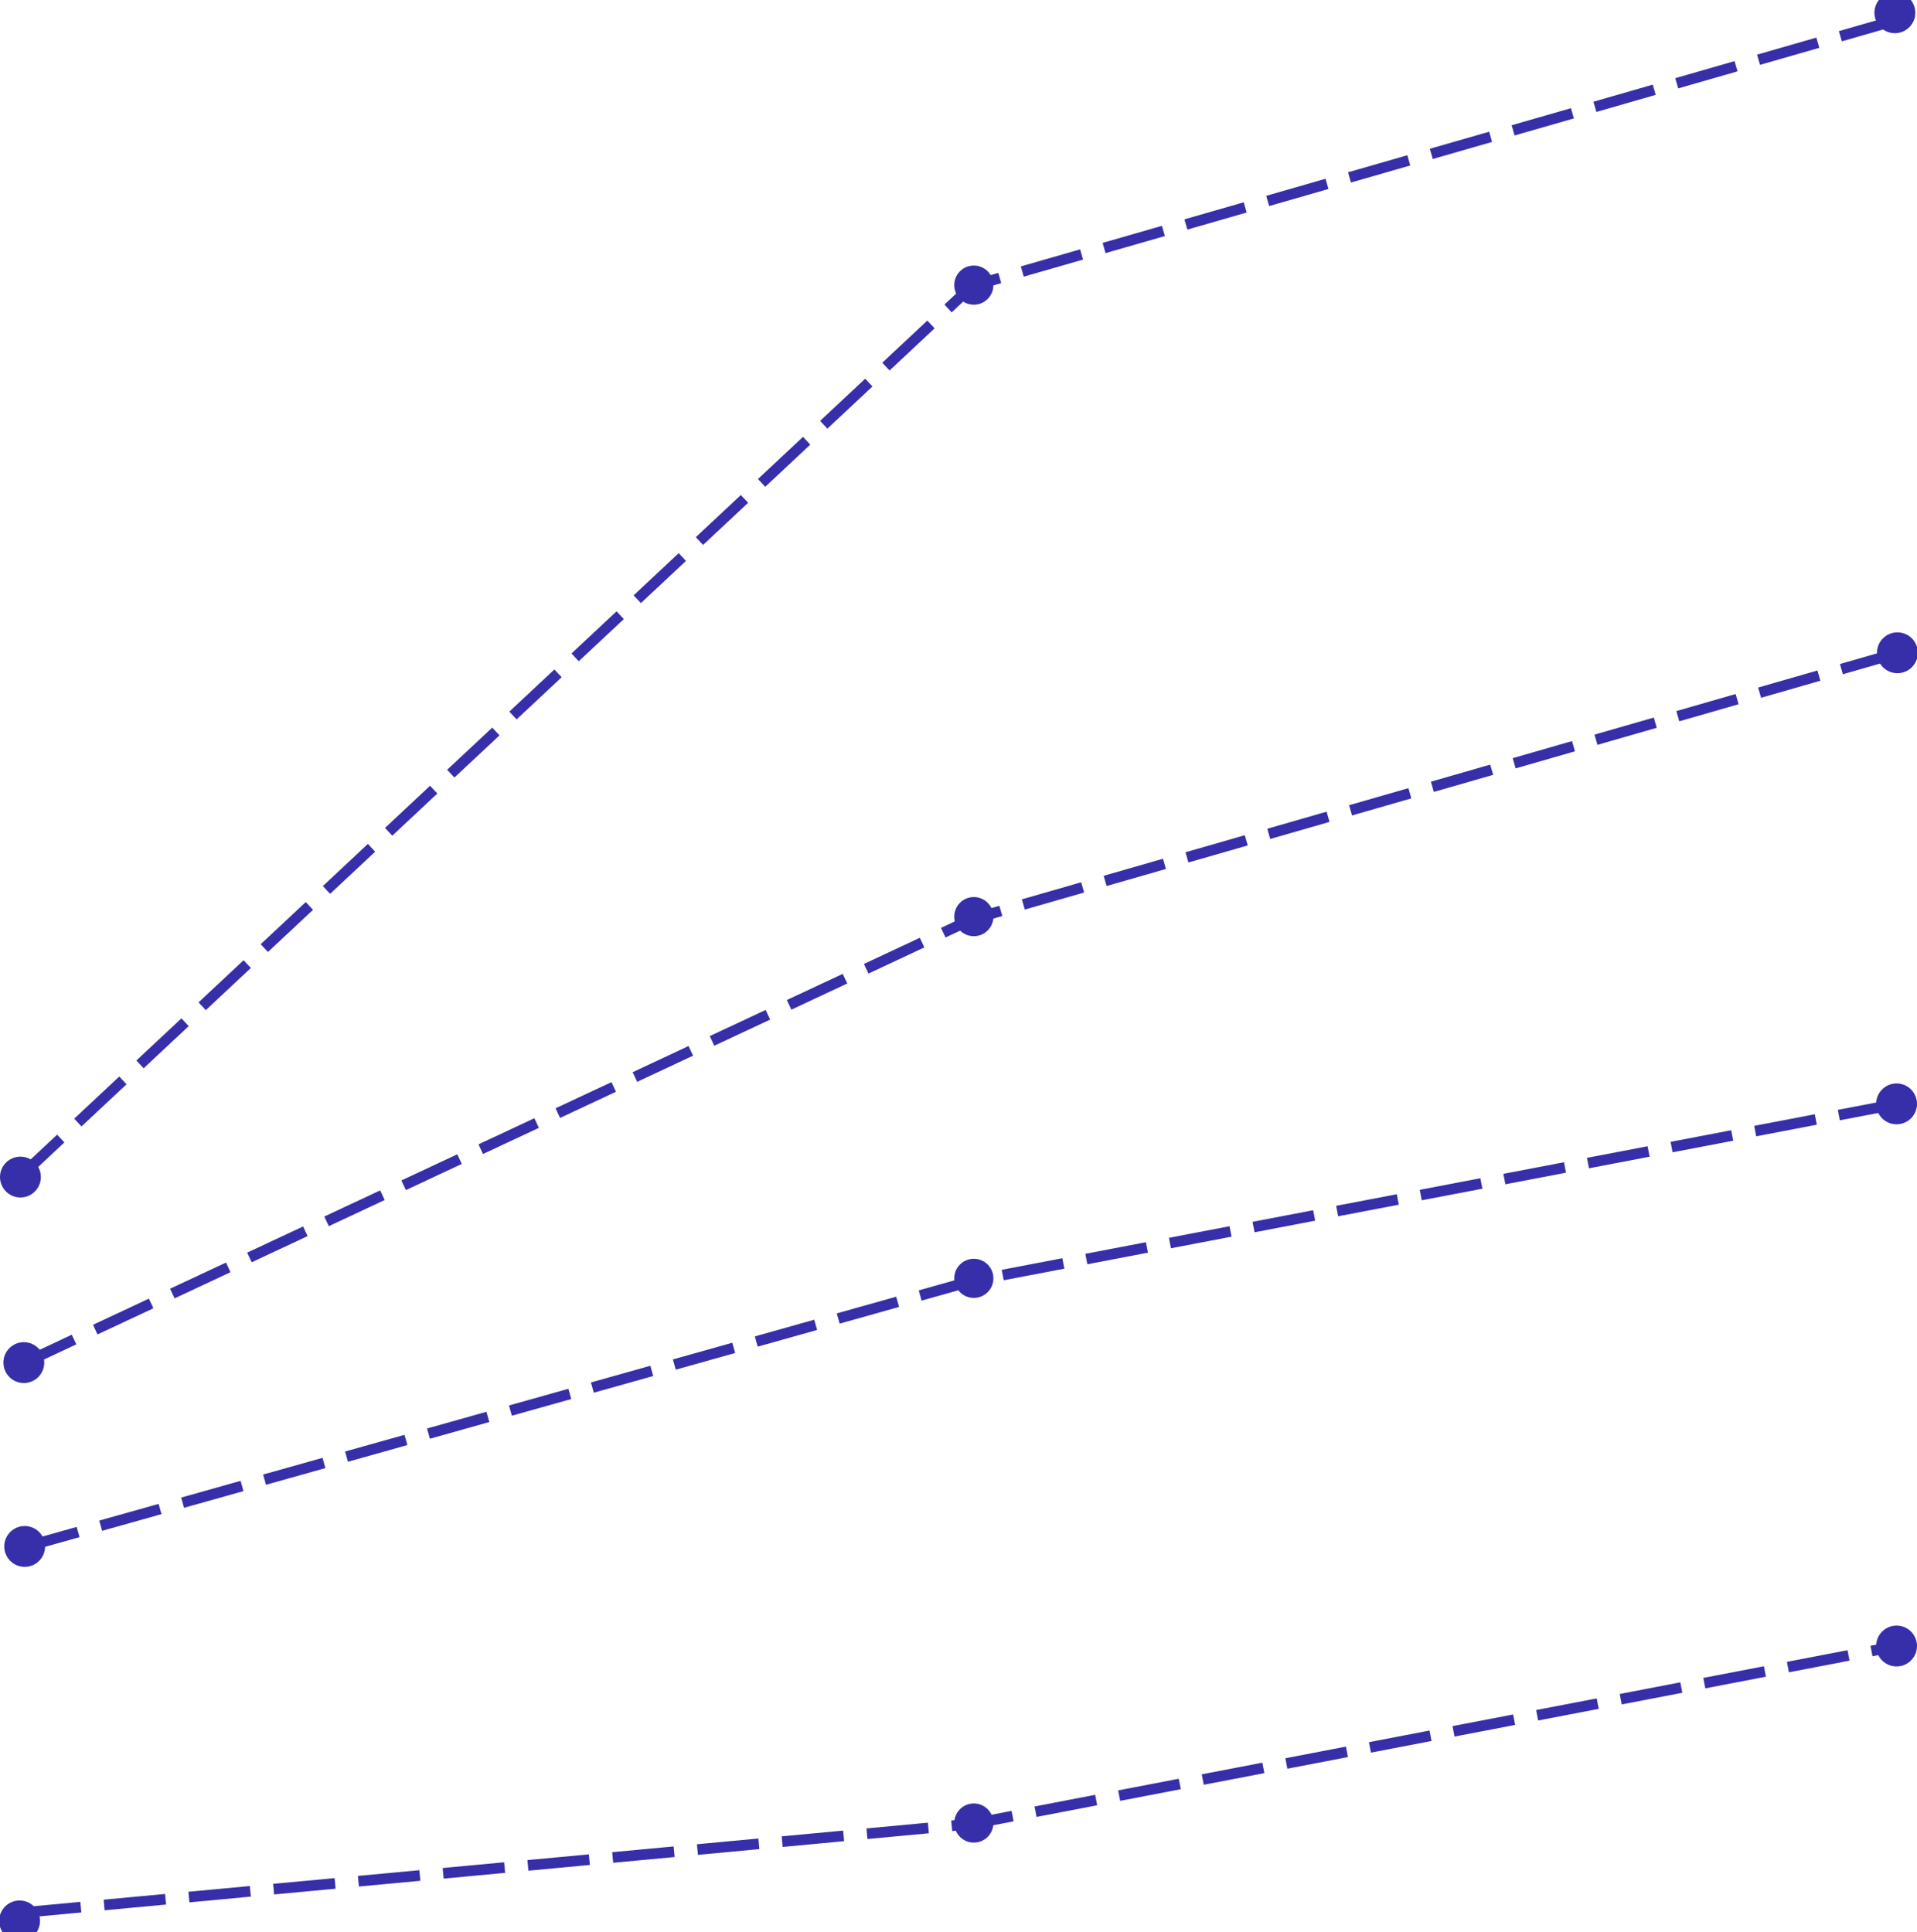 <?xml version="1.0" encoding="utf-8"?>
<!-- Generator: Adobe Illustrator 22.0.1, SVG Export Plug-In . SVG Version: 6.00 Build 0)  -->
<svg version="1.1" id="Layer_1" xmlns="http://www.w3.org/2000/svg" xmlns:xlink="http://www.w3.org/1999/xlink" x="0px" y="0px"
	 viewBox="0 0 225.2 227" style="enable-background:new 0 0 225.2 227;" xml:space="preserve">
<style type="text/css">
	.st0{fill:none;stroke:#372EA9;stroke-width:1.25;stroke-linecap:square;stroke-miterlimit:10;stroke-dasharray:6,4;}
	.st1{fill:#372EA9;}
</style>
<title>Asset 16mark</title>
<g id="_x39_6e4769e-8576-468b-a4c6-b44cc6bded8d">
	<g id="_x32_39f0a51-5e39-46e7-a6a3-27a4dd232631">
		<polyline class="st0" points="2.7,160.2 114.2,108 223,76.7 		"/>
		<circle class="st1" cx="2.8" cy="160.1" r="2.4"/>
		<circle class="st1" cx="222.9" cy="76.7" r="2.4"/>
		<polyline class="st0" points="2.9,224.7 114.2,214.3 222.9,193.4 		"/>
		<circle class="st1" cx="2.3" cy="225.7" r="2.4"/>
		<circle class="st1" cx="222.8" cy="193.4" r="2.4"/>
		<polyline class="st0" points="2.8,181.8 114.2,150.5 222.9,129.7 		"/>
		<circle class="st1" cx="2.9" cy="181.7" r="2.4"/>
		<circle class="st1" cx="222.8" cy="129.7" r="2.4"/>
		<polyline class="st0" points="2.3,138.3 114.2,33.6 223,2.3 		"/>
		<circle class="st1" cx="2.4" cy="138.3" r="2.4"/>
		<circle class="st1" cx="222.6" cy="1.5" r="2.4"/>
		<circle class="st1" cx="114.4" cy="33.5" r="2.3"/>
		<circle class="st1" cx="114.4" cy="107.7" r="2.3"/>
		<circle class="st1" cx="114.4" cy="150.2" r="2.3"/>
		<circle class="st1" cx="114.4" cy="214.2" r="2.3"/>
	</g>
</g>
</svg>
